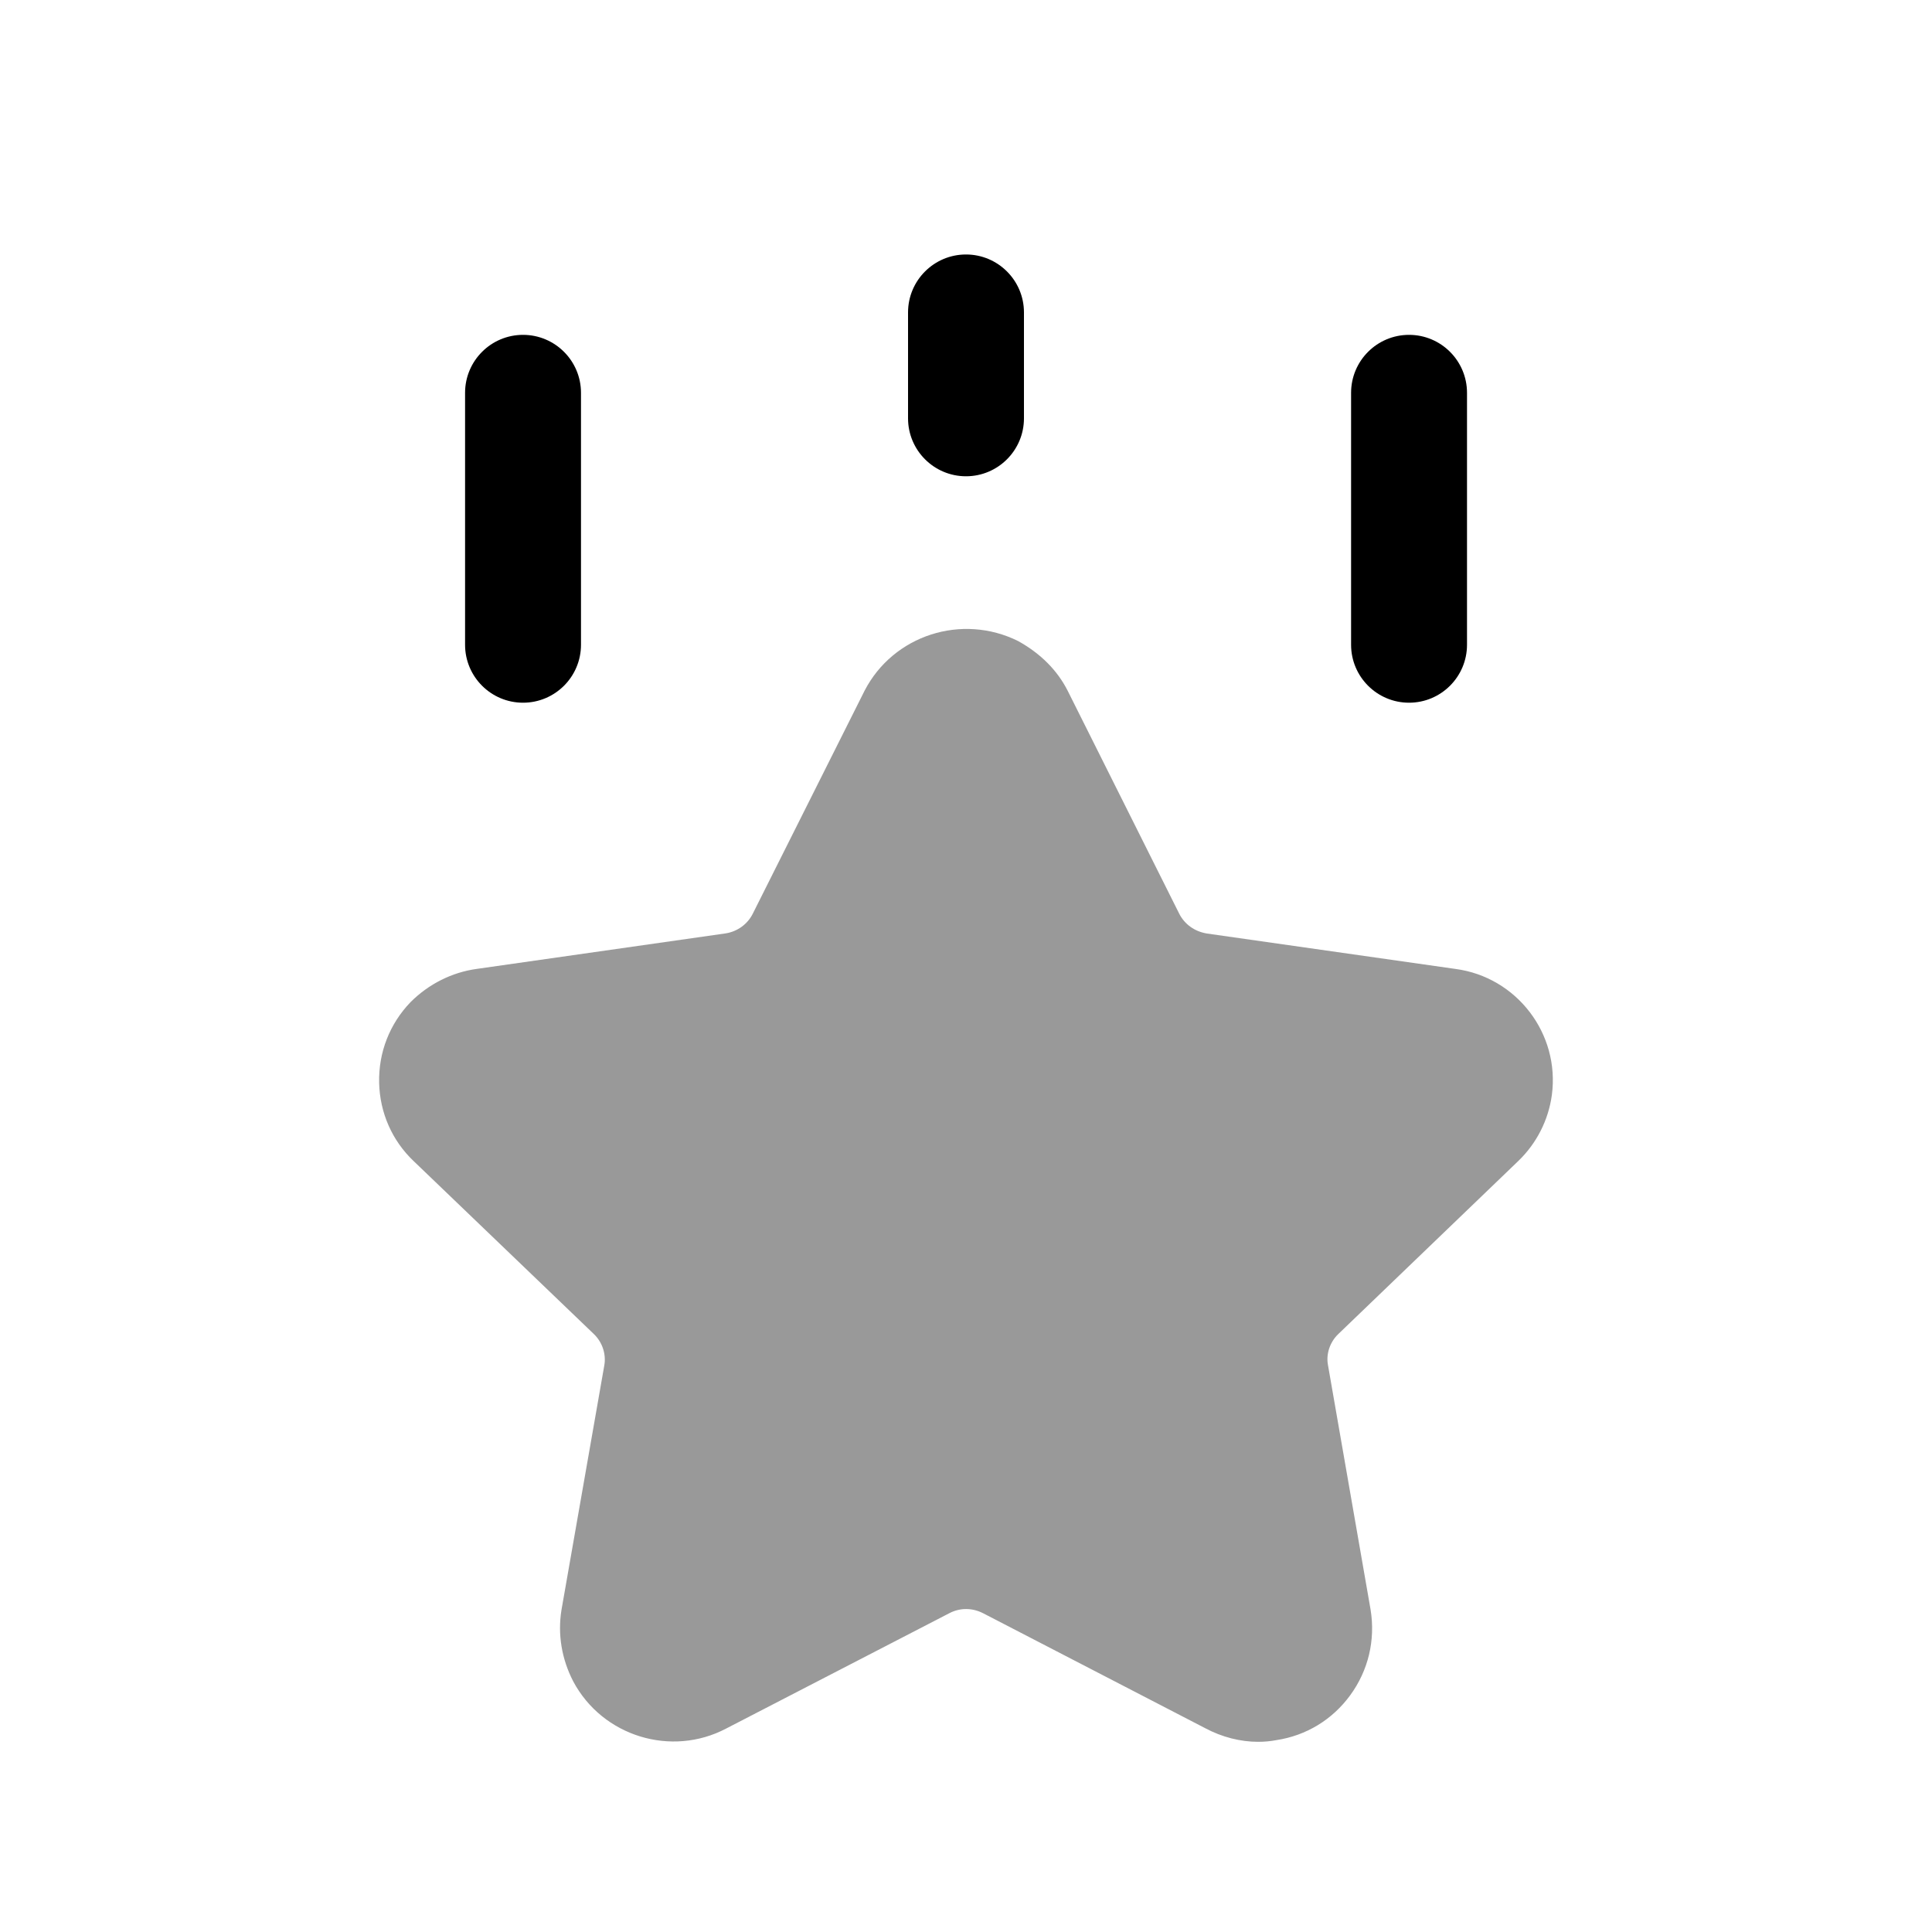 <svg width="25" height="25" viewBox="0 0 25 25" fill="none" xmlns="http://www.w3.org/2000/svg">
<path opacity="0.4" fill-rule="evenodd" clip-rule="evenodd" d="M18.834 12.538L15.619 12.08C15.458 12.054 15.326 11.959 15.257 11.819L13.816 8.939C13.816 8.939 13.815 8.937 13.814 8.935C13.682 8.676 13.468 8.458 13.176 8.296C12.447 7.933 11.559 8.218 11.187 8.939L9.742 11.821C9.674 11.959 9.542 12.054 9.39 12.078L6.166 12.538C5.849 12.582 5.548 12.732 5.313 12.967C5.042 13.248 4.897 13.619 4.906 14.011C4.915 14.399 5.074 14.76 5.352 15.024L7.686 17.264C7.794 17.368 7.845 17.522 7.82 17.666L7.265 20.835C7.215 21.15 7.268 21.468 7.418 21.758C7.799 22.471 8.689 22.74 9.397 22.367L12.284 20.875C12.423 20.802 12.582 20.803 12.725 20.877L15.596 22.363C15.813 22.479 16.052 22.539 16.28 22.539C16.36 22.539 16.439 22.532 16.517 22.517C16.901 22.459 17.241 22.253 17.472 21.936C17.705 21.617 17.8 21.225 17.735 20.827L17.184 17.664C17.157 17.521 17.209 17.367 17.316 17.264L19.647 15.023C19.883 14.796 20.037 14.494 20.081 14.169C20.187 13.375 19.625 12.643 18.834 12.538Z" fill="black"/>
<path fill-rule="evenodd" clip-rule="evenodd" d="M6.768 9.093C7.182 9.093 7.518 8.757 7.518 8.343V5.083C7.518 4.669 7.182 4.333 6.768 4.333C6.354 4.333 6.018 4.669 6.018 5.083V8.343C6.018 8.757 6.354 9.093 6.768 9.093Z" fill="black"/>
<path fill-rule="evenodd" clip-rule="evenodd" d="M12.5 6.163C12.914 6.163 13.25 5.827 13.25 5.413V4.043C13.25 3.629 12.914 3.293 12.5 3.293C12.086 3.293 11.75 3.629 11.75 4.043V5.413C11.75 5.827 12.086 6.163 12.5 6.163Z" fill="black"/>
<path fill-rule="evenodd" clip-rule="evenodd" d="M18.233 9.093C18.647 9.093 18.983 8.757 18.983 8.343V5.083C18.983 4.669 18.647 4.333 18.233 4.333C17.819 4.333 17.483 4.669 17.483 5.083V8.343C17.483 8.757 17.819 9.093 18.233 9.093Z" fill="black"/>
</svg>